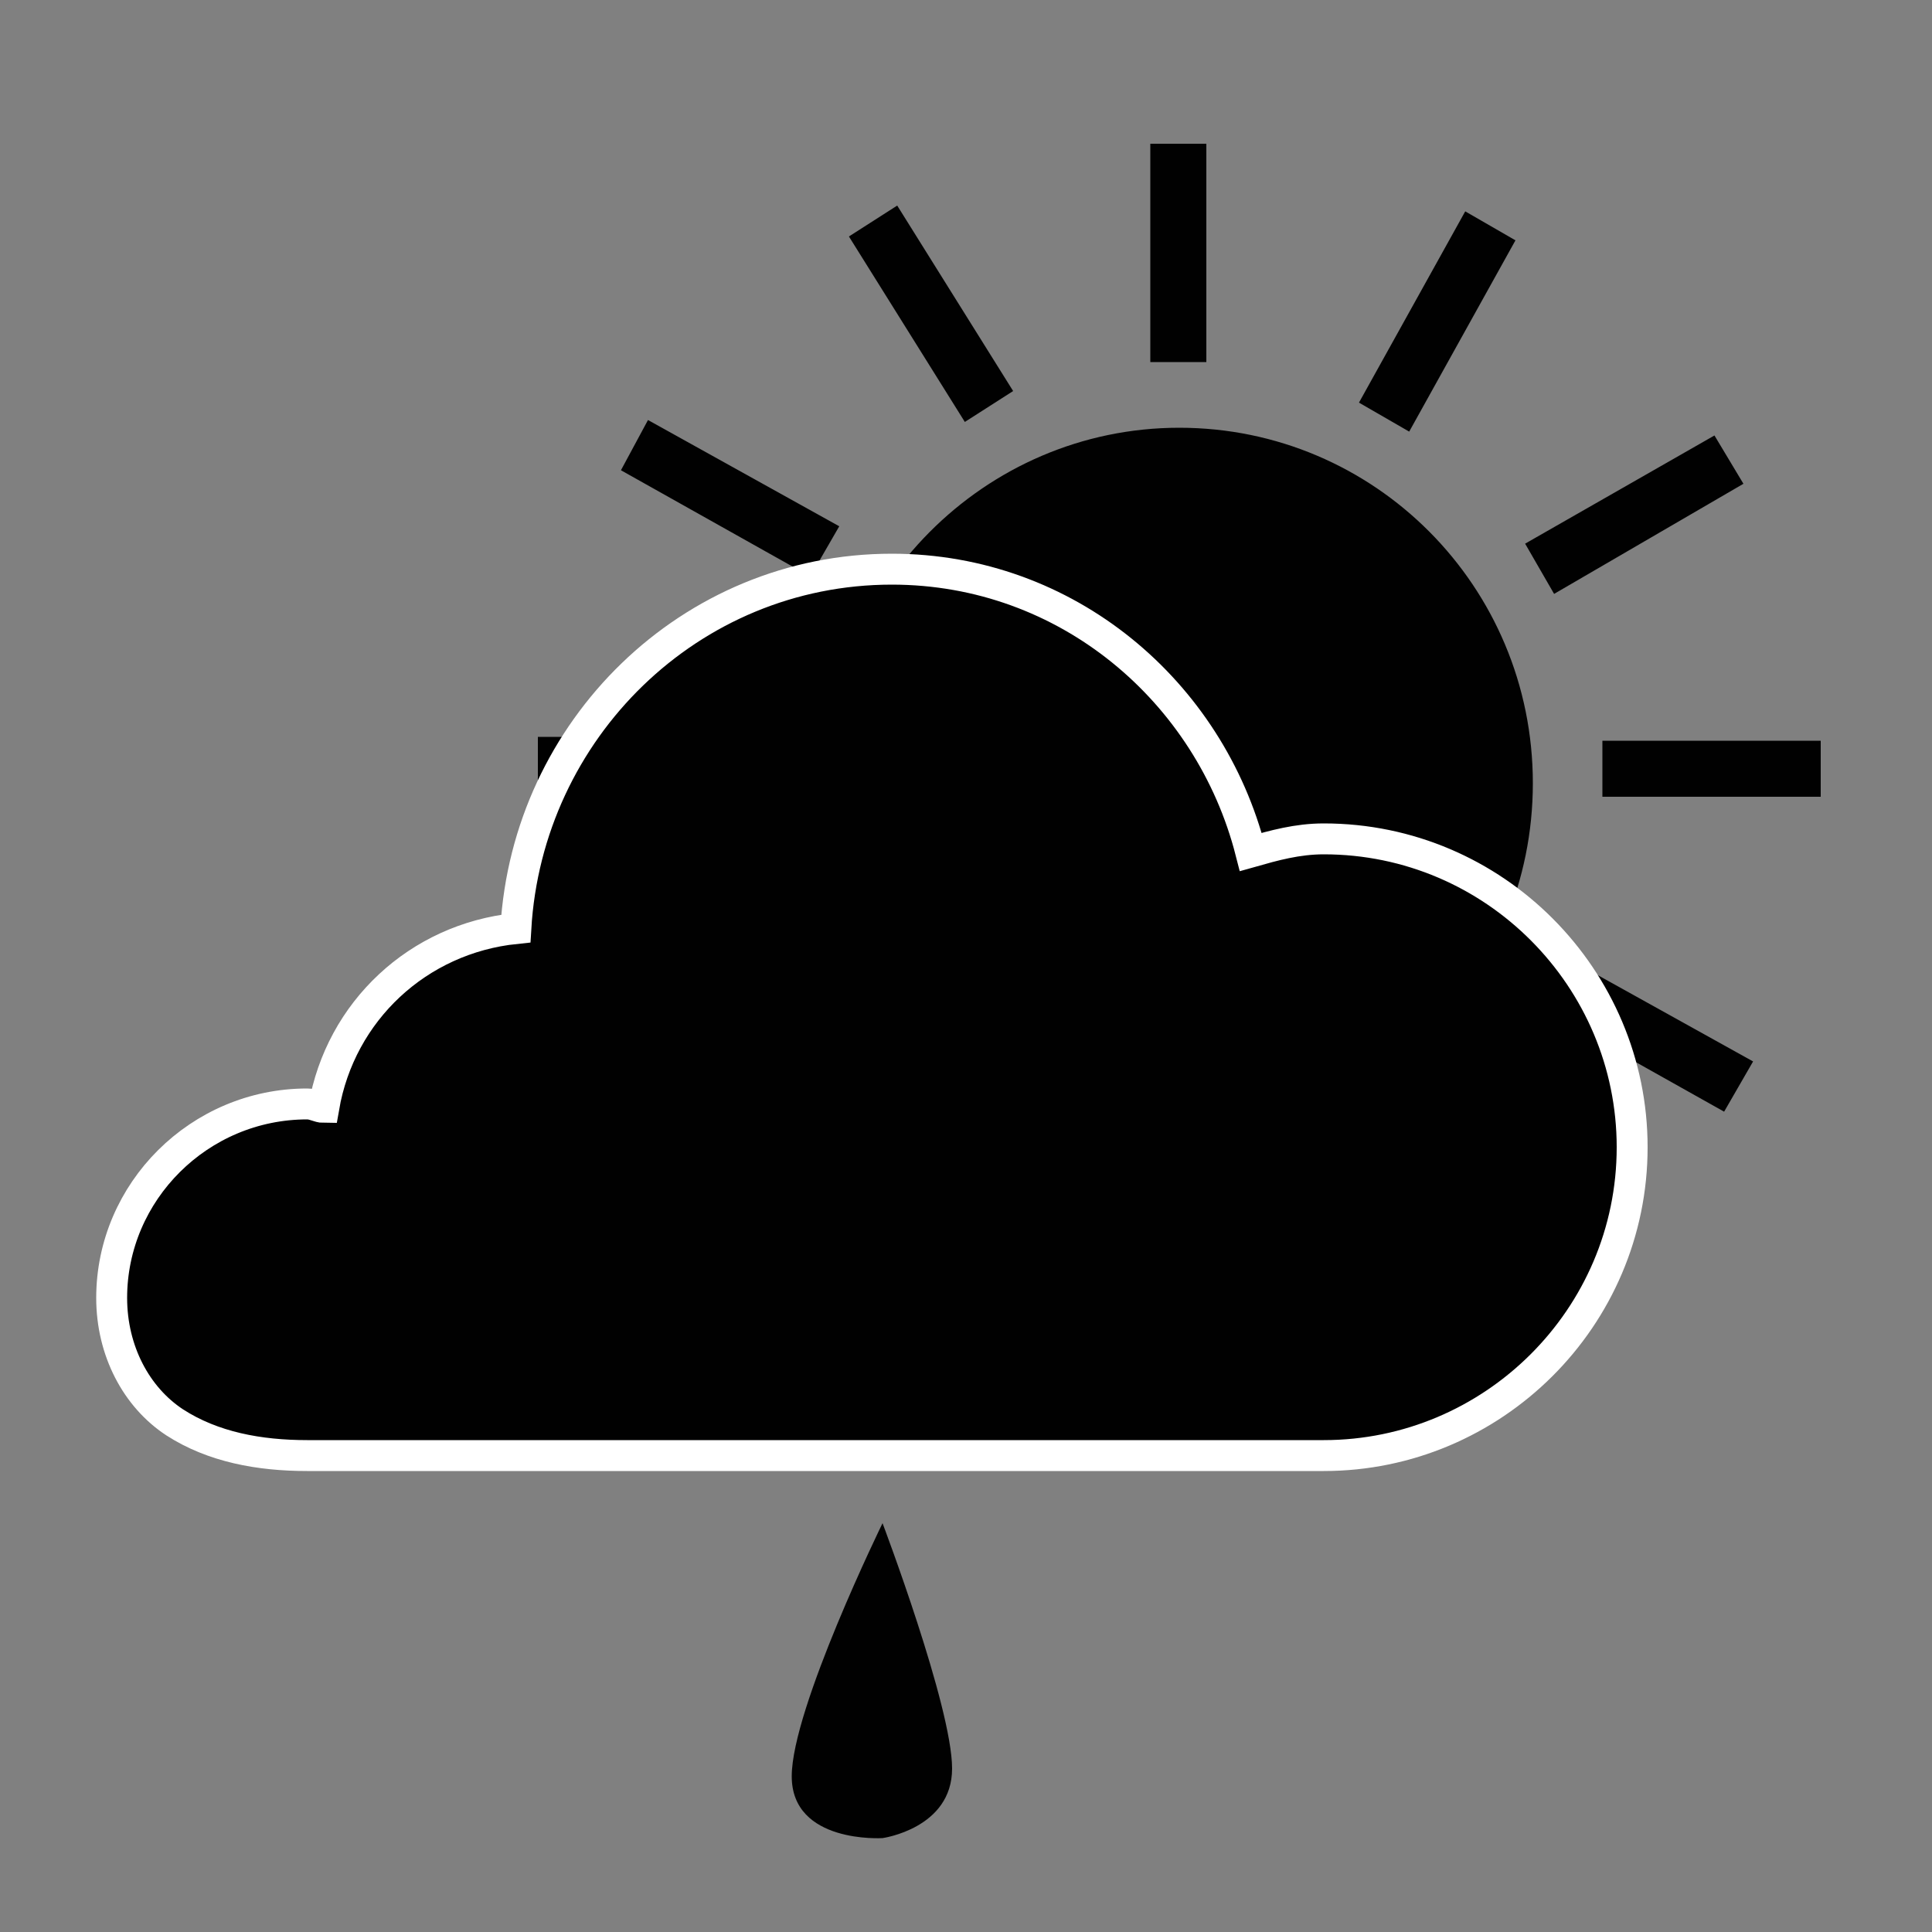 <?xml version="1.0" encoding="utf-8"?>
<!-- Generator: Adobe Illustrator 18.1.0, SVG Export Plug-In . SVG Version: 6.00 Build 0)  -->
<svg version="1.1" id="Lager_1" xmlns="http://www.w3.org/2000/svg" xmlns:xlink="http://www.w3.org/1999/xlink" x="0px" y="0px"
	 viewBox="0 0 500 500" enable-background="new 0 0 500 500" xml:space="preserve">
<rect x="0" y="0" width="500" height="500" fill="#808080" stroke="none"/>
<path fill="#010101" d="M228.4,394.2c0,0-23.5,48-23.5,65.5s23.5,16,23.5,16s18-2.5,18-18C246.4,441.7,228.4,394.2,228.4,394.2z"/>
<path fill="#010101" d="M297.7,37.2v56.5h14.5V37.2H297.7z M232.2,53.2l-12.5,8l30,48l12.5-8L232.2,53.2L232.2,53.2z M379.2,54.7
	l-27.5,49.5l13,7.5l27.5-49.5L379.2,54.7z M167.7,108.7l-7,13l49,27.5l7.5-13L167.7,108.7L167.7,108.7z M305.2,110.7
	c-50.5,0-91.5,41.5-91.5,92s41,92,91.5,92s91.5-41,91.5-92S355.7,110.7,305.2,110.7z M443.7,112.7l-49,28l7.5,13l49-28.5
	L443.7,112.7L443.7,112.7z M139.2,190.7v15h56.5v-15H139.2z M414.7,191.7v14.5h56.5v-14.5H414.7z M203.7,243.7l-47.5,30l7.5,12.5
	l48-30L203.7,243.7z M404.2,247.2l-7,13l49,27.5l7.5-13L404.2,247.2z M366.7,292.2l-12.5,7.5l28,49l12.5-7.5L366.7,292.2z
	 M243.7,292.7l-27.5,49.5l13,7.5l27.5-49.5C256.7,299.7,243.7,292.7,243.7,292.7z M297.2,312.2v56.5h14.5v-56.5H297.2z"/>
<path fill="#010101" stroke="#FFFFFF" stroke-width="8" stroke-miterlimit="10" d="M230.8,147.3c-52.3,0-94.3,41.6-97.3,93
	c-25.3,2.6-45.4,21.4-49.7,46.3c-1.3,0-2.6-0.9-4.3-0.9c-27.9,0-50.6,22.7-50.6,50.2c0,13.7,6.4,25.7,16.3,32.2
	c9.9,6.4,21.9,8.6,34.3,8.6H208h69.9h64.7c43.7,0,79.8-35.6,79.8-79.8c0-43.7-35.6-79.8-79.8-79.8c-6.9,0-12.9,1.7-18.9,3.4
	C313.1,179,276.2,147.3,230.8,147.3L230.8,147.3z"/>
</svg>
